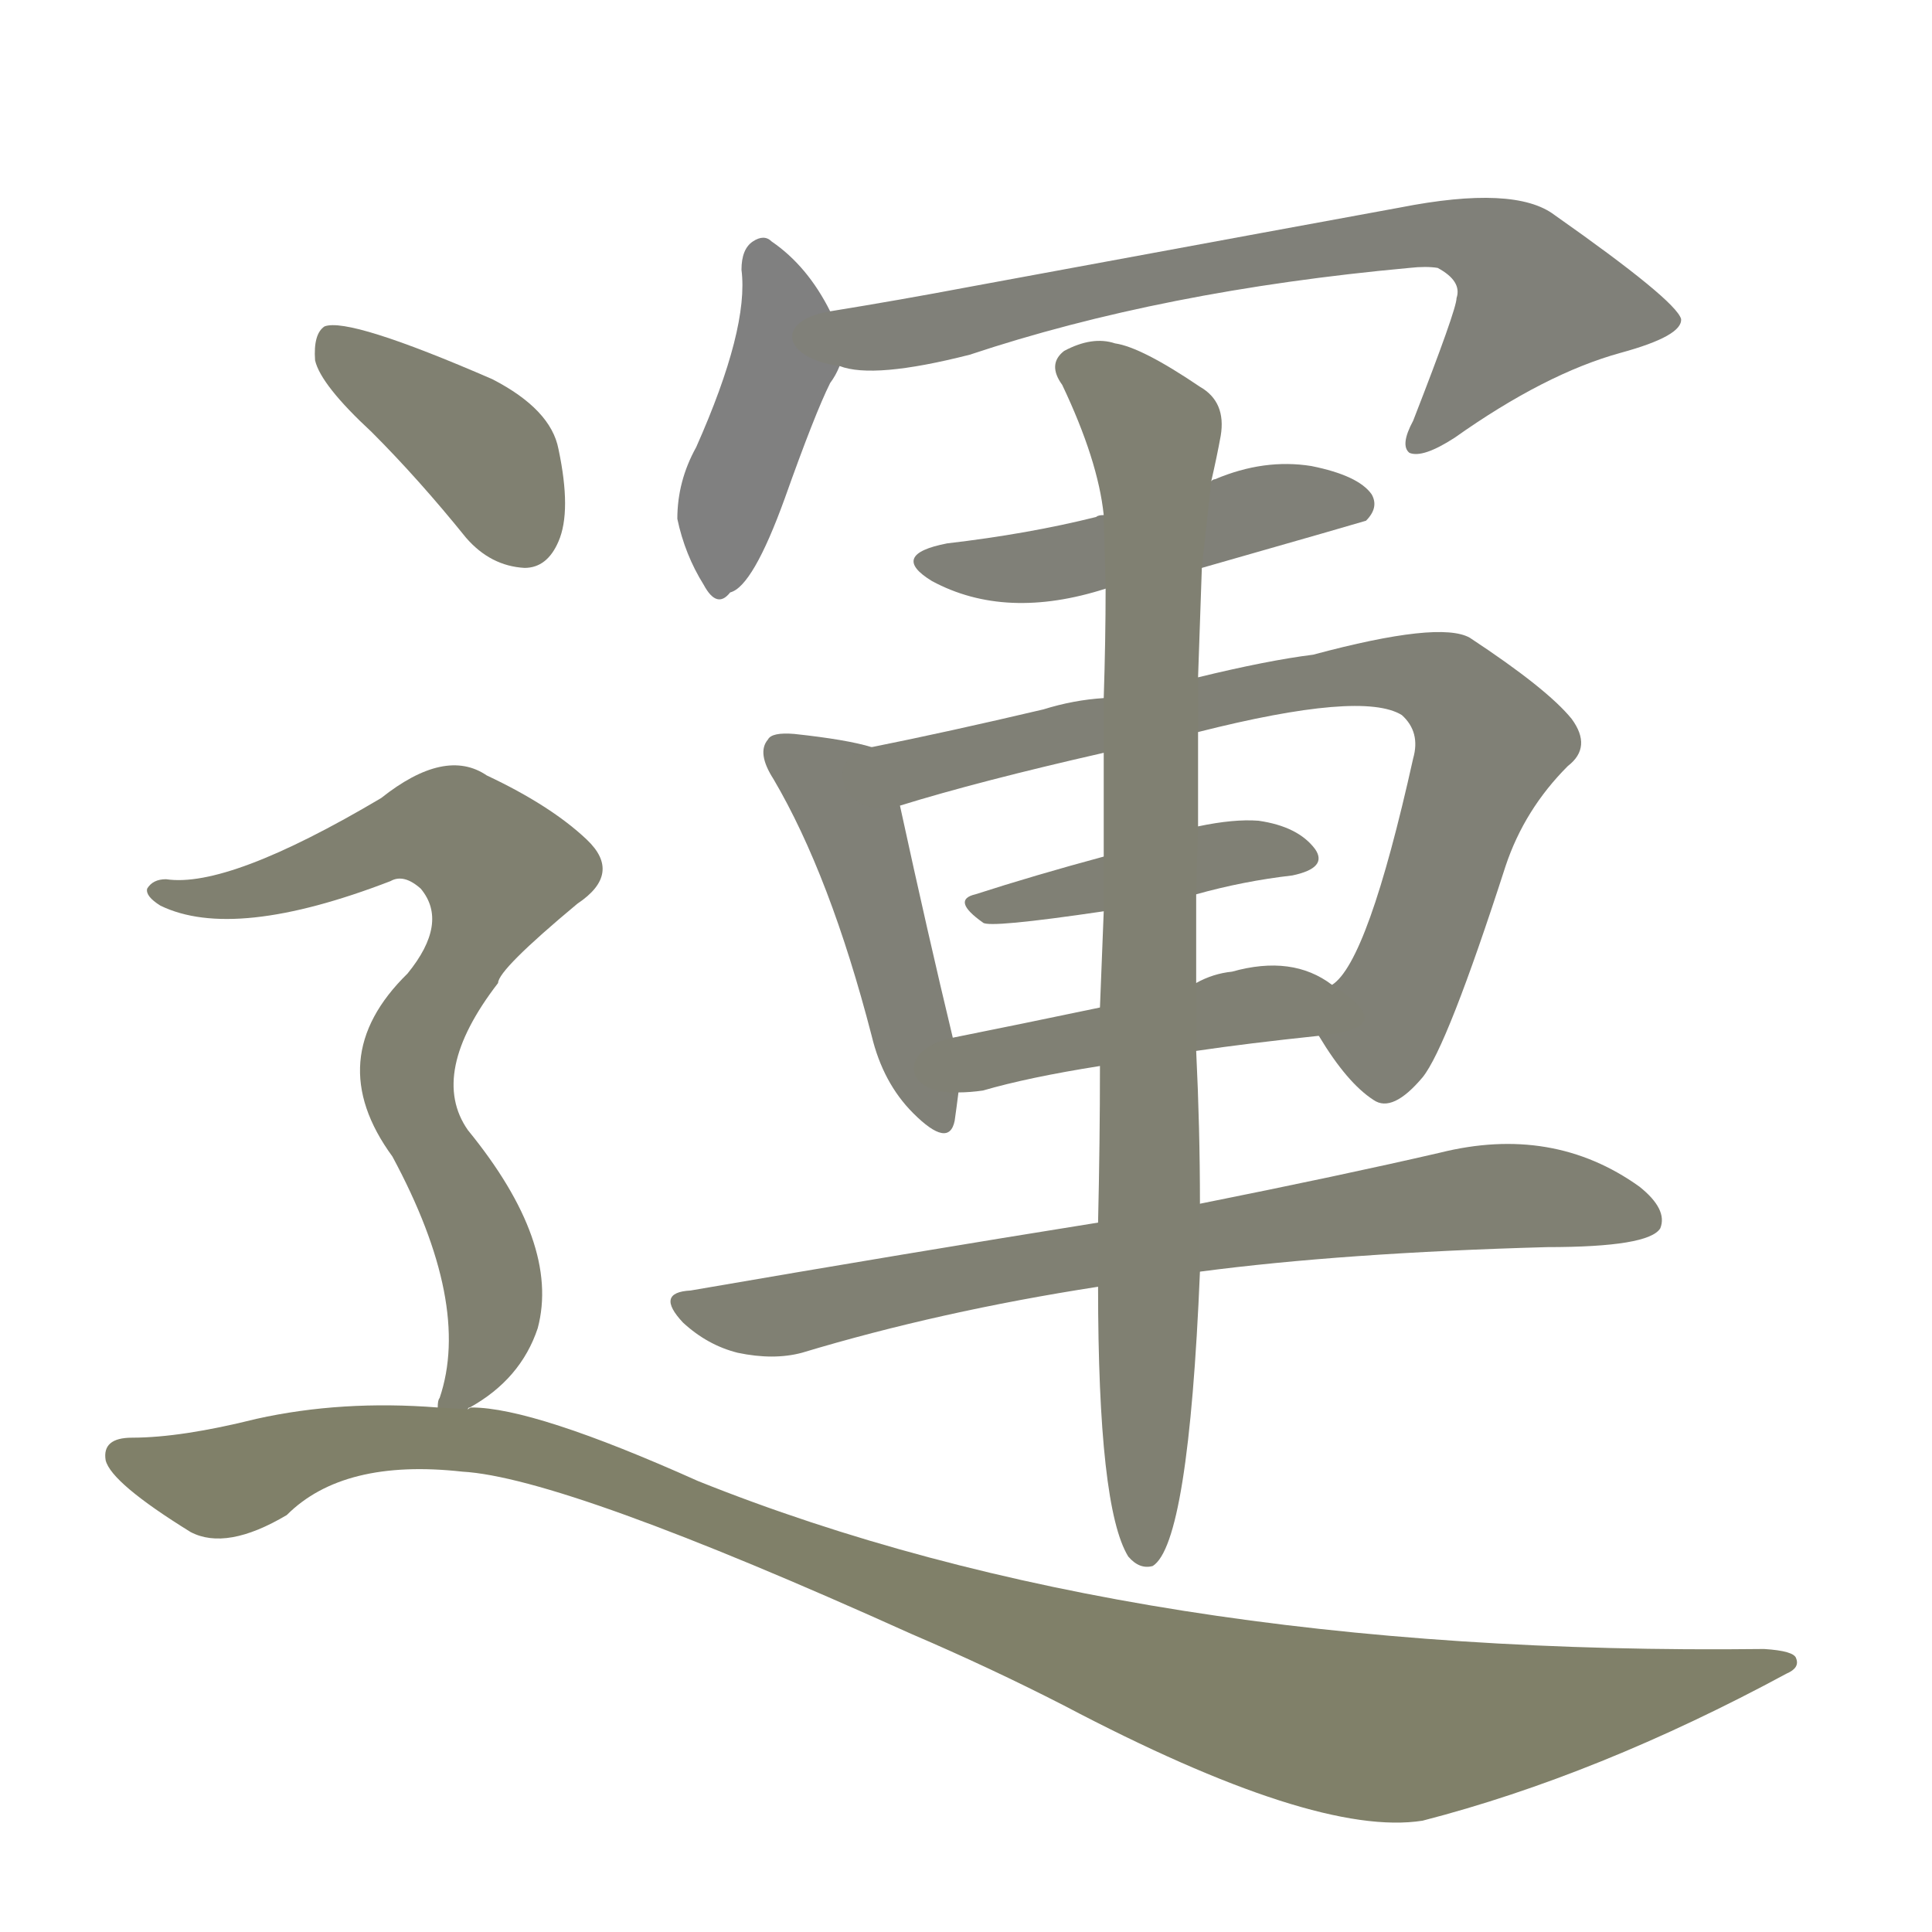 <svg version="1.1" viewBox="0 0 1024 1024" xmlns="http://www.w3.org/2000/svg">
  
  <g transform="scale(1, -1) translate(0, -900)">
    <style type="text/css">
        .stroke1 {fill: #808080;}
        .stroke2 {fill: #808079;}
        .stroke3 {fill: #808078;}
        .stroke4 {fill: #808077;}
        .stroke5 {fill: #808076;}
        .stroke6 {fill: #808075;}
        .stroke7 {fill: #808074;}
        .stroke8 {fill: #808073;}
        .stroke9 {fill: #808072;}
        .stroke10 {fill: #808071;}
        .stroke11 {fill: #808070;}
        .stroke12 {fill: #808069;}
        .stroke13 {fill: #808068;}
        .stroke14 {fill: #808067;}
        .stroke15 {fill: #808066;}
        .stroke16 {fill: #808065;}
        .stroke17 {fill: #808064;}
        .stroke18 {fill: #808063;}
        .stroke19 {fill: #808062;}
        .stroke20 {fill: #808061;}
        text {
            font-family: Helvetica;
            font-size: 50px;
            fill: #808060;
            paint-order: stroke;
            stroke: #000000;
            stroke-width: 4px;
            stroke-linecap: butt;
            stroke-linejoin: miter;
            font-weight: 800;
        }
    </style>

    <path d="M 440 735 Q 428 759 409 772 Q 405 776 399 772 Q 393 768 393 757 Q 397 726 369 663 Q 359 645 359 625 Q 363 606 373 590 Q 380 577 387 586 Q 399 589 416 636 Q 432 681 440 697 Q 443 701 445 706 C 450 716 450 716 440 735 Z" class="stroke1"/>
    <path d="M 445 706 Q 463 699 514 712 Q 616 746 747 758 Q 756 759 762 758 Q 775 751 772 742 Q 772 736 749 677 Q 742 664 747 660 Q 754 657 771 668 Q 819 702 859 713 Q 892 722 891 731 Q 888 741 824 786 Q 803 802 742 790 Q 709 784 514 748 Q 477 741 440 735 C 410 730 415 710 445 706 Z" class="stroke2"/>
    <path d="M 637 599 Q 721 623 724 624 Q 731 631 727 638 Q 720 648 695 653 Q 670 657 644 646 Q 643 646 642 645 L 585 627 Q 582 627 581 626 Q 545 617 502 612 Q 471 606 494 592 Q 533 571 586 588 L 637 599 Z" class="stroke3"/>
    <path d="M 462 504 Q 449 508 421 511 Q 409 512 407 508 Q 401 501 410 487 Q 440 436 462 351 Q 468 326 484 310 Q 503 291 506 306 Q 507 313 508 321 L 505 350 Q 492 404 477 473 C 471 502 471 502 462 504 Z" class="stroke4"/>
    <path d="M 699 351 Q 714 326 728 317 Q 738 310 754 329 Q 767 345 798 441 Q 808 471 831 494 Q 844 504 833 519 Q 820 535 779 562 Q 763 571 696 553 Q 672 550 635 541 L 585 530 Q 569 529 553 524 Q 502 512 462 504 C 433 498 448 464 477 473 Q 519 486 585 501 L 635 512 Q 722 534 743 521 Q 753 512 749 498 Q 725 390 706 378 C 693 361 693 361 699 351 Z" class="stroke5"/>
    <path d="M 634 426 Q 659 433 685 436 Q 704 440 697 450 Q 688 462 667 465 Q 654 466 635 462 L 585 446 Q 548 436 517 426 Q 504 423 521 411 Q 524 408 585 417 L 634 426 Z" class="stroke6"/>
    <path d="M 634 343 Q 661 347 699 351 C 729 354 731 362 706 378 Q 685 394 653 385 Q 643 384 634 379 L 583 366 Q 540 357 505 350 C 476 344 478 320 508 321 Q 514 321 521 322 Q 545 329 583 335 L 634 343 Z" class="stroke7"/>
    <path d="M 636 226 Q 712 236 820 239 Q 874 239 880 249 Q 884 259 869 271 Q 823 304 763 289 Q 711 277 636 262 L 582 252 Q 482 236 366 216 Q 347 215 362 199 Q 375 187 391 183 Q 410 179 425 183 Q 498 205 582 218 L 636 226 Z" class="stroke8"/>
    <path d="M 582 218 Q 582 101 598 75 Q 604 68 611 70 Q 630 82 636 226 L 636 262 Q 636 302 634 343 L 634 379 Q 634 401 634 426 L 635 462 Q 635 486 635 512 L 635 541 Q 636 571 637 599 L 642 645 Q 645 658 647 669 Q 650 687 636 695 Q 605 716 591 718 Q 579 722 564 714 Q 555 707 563 696 Q 582 656 585 627 L 586 588 Q 586 561 585 530 L 585 501 Q 585 476 585 446 L 585 417 Q 584 393 583 366 L 583 335 Q 583 295 582 252 L 582 218 Z" class="stroke9"/>
    <path d="M 197 671 Q 222 646 247 615 Q 260 600 278 599 Q 290 599 296 613 Q 303 629 296 662 Q 292 683 261 699 Q 185 732 172 727 Q 166 723 167 709 Q 170 696 197 671 Z" class="stroke10"/>
    <path d="M 248 153 Q 248 154 249 154 Q 276 169 285 196 Q 297 241 248 301 Q 227 331 264 379 Q 264 386 306 421 Q 330 437 311 455 Q 292 473 258 489 Q 236 504 202 477 Q 121 429 88 434 Q 81 434 78 429 Q 77 425 85 420 Q 124 401 207 433 Q 214 437 223 429 Q 238 411 216 384 Q 170 339 208 287 Q 250 209 233 159 Q 232 158 232 154 C 228 139 228 139 248 153 Z" class="stroke11"/>
    <path d="M 232 154 Q 181 158 136 148 Q 96 138 70 138 Q 54 138 56 126 Q 59 114 101 88 Q 120 78 152 97 Q 182 127 245 120 Q 299 117 483 34 Q 525 16 564 -4 Q 697 -74 754 -65 Q 847 -41 947 13 Q 954 16 952 21 Q 951 25 935 26 Q 602 22 370 115 Q 283 154 250 154 Q 249 154 248 153 L 232 154 Z" class="stroke12"/>
    
    
    
    
    
    
    
    
    
    
    
    </g>
</svg>